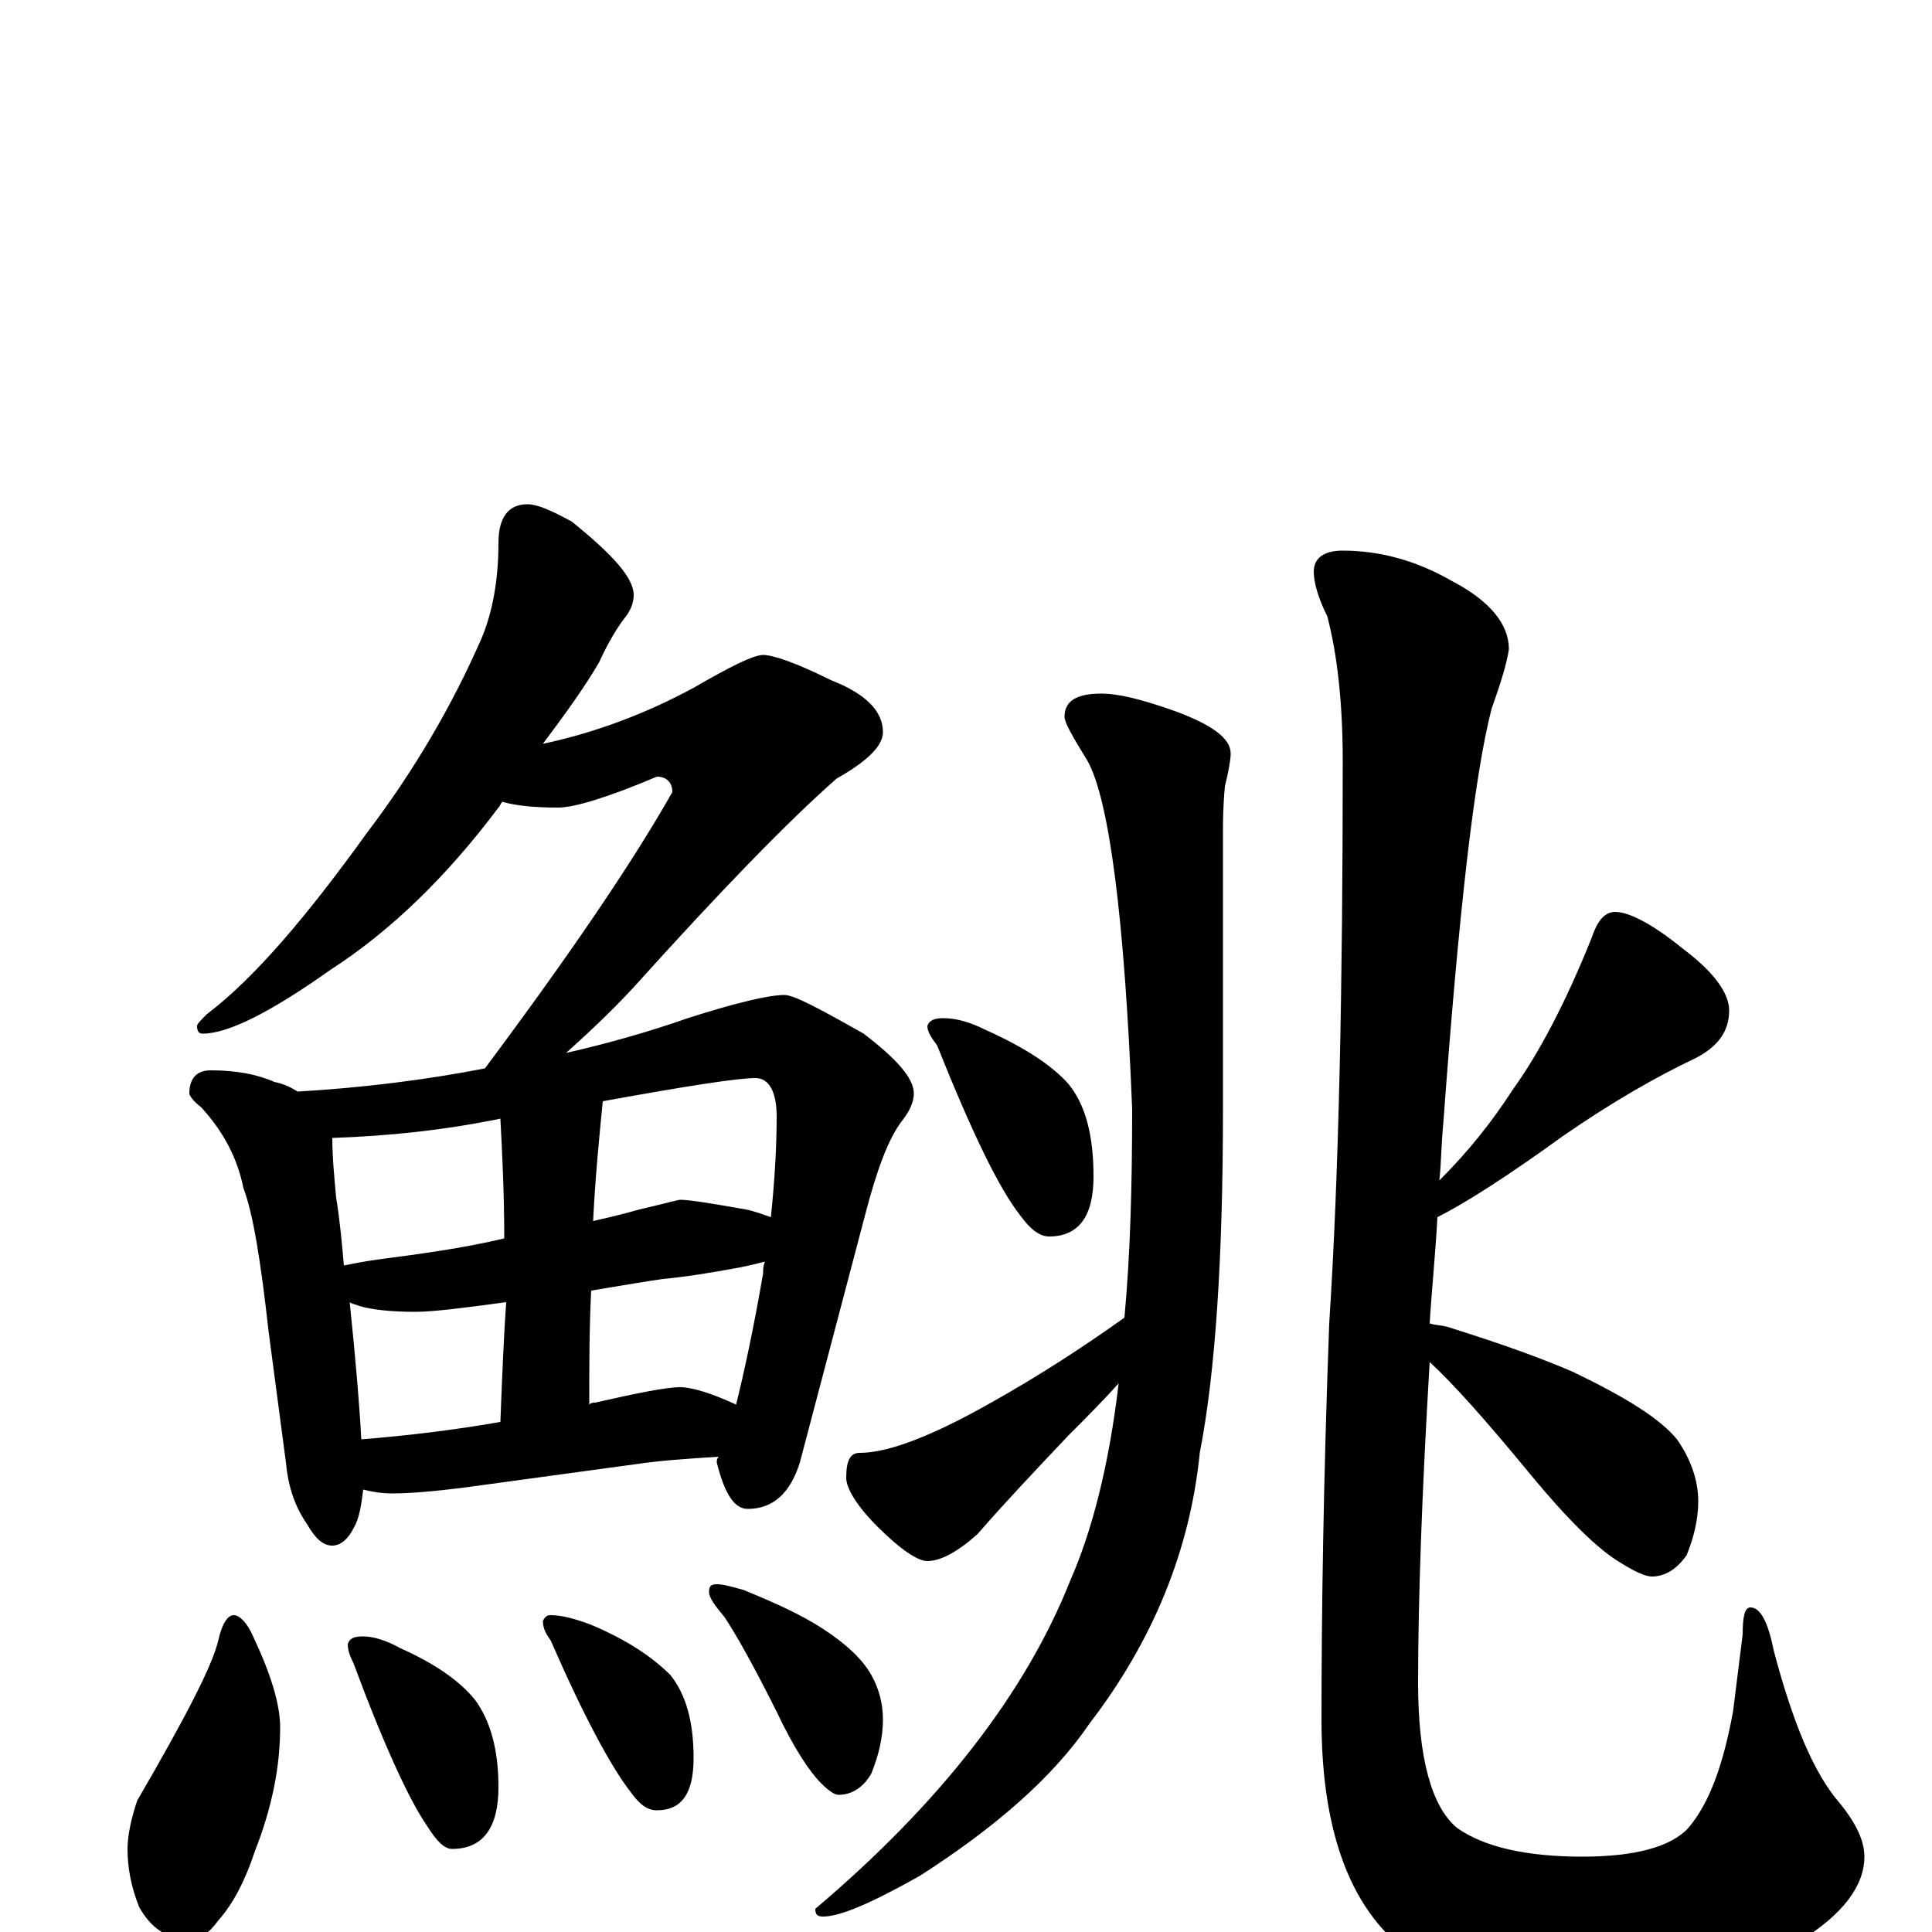 <?xml version="1.0" encoding="utf-8" ?>
<!DOCTYPE svg PUBLIC "-//W3C//DTD SVG 1.1//EN" "http://www.w3.org/Graphics/SVG/1.1/DTD/svg11.dtd">
<svg version="1.1" id="Layer_1" xmlns="http://www.w3.org/2000/svg" xmlns:xlink="http://www.w3.org/1999/xlink" x="0px" y="145px" width="1000px" height="1000px" viewBox="0 0 1000 1000" enable-background="new 0 0 1000 1000" xml:space="preserve">
<g id="Layer_1">
<path id="glyph" transform="matrix(1 0 0 -1 0 1000)" d="M273,739C278,739 285,736 296,730C317,713 328,701 328,692C328,689 327,685 324,681C320,676 315,668 310,657C303,645 293,631 281,615C309,621 335,631 359,644C378,655 390,661 395,661C400,661 412,657 430,648C448,641 457,632 457,621C457,614 449,606 433,597C408,575 373,539 328,489C315,475 303,464 293,455C315,460 336,466 356,473C381,481 398,485 406,485C411,485 424,478 447,465C464,452 473,442 473,434C473,430 471,425 467,420C460,411 454,395 448,372l-34,-129C409,227 400,219 387,219C380,219 375,227 371,243C371,244 371,245 372,246C356,245 341,244 328,242l-88,-12C224,228 212,227 203,227C197,227 192,228 188,229C187,221 186,214 183,209C180,203 176,200 172,200C167,200 163,204 159,211C152,221 149,232 148,243l-9,68C135,347 131,372 126,385C123,400 116,414 104,427C100,430 98,433 98,434C98,442 102,446 109,446C122,446 133,444 142,440C147,439 151,437 154,435C188,437 220,441 251,447C295,506 327,553 348,590C348,595 345,598 340,598C314,587 297,582 289,582C276,582 267,583 260,585C259,584 259,583 258,582C231,546 202,518 171,498C140,476 118,465 105,465C103,465 102,466 102,469C102,470 104,472 107,475C132,494 159,526 190,569C215,602 234,635 249,669C255,683 258,700 258,719C258,732 263,739 273,739M187,255C212,257 236,260 259,264C260,291 261,312 262,326C240,323 224,321 215,321C203,321 193,322 186,324C184,325 182,325 181,326C184,297 186,274 187,255M305,273C306,274 307,274 308,274C330,279 345,282 352,282C358,282 368,279 381,273C385,289 390,312 395,341C395,343 395,345 396,347C392,346 388,345 383,344C367,341 354,339 343,338C336,337 324,335 306,332C305,313 305,293 305,273M178,345C183,346 188,347 195,348C218,351 240,354 261,359C261,382 260,402 259,421C230,415 201,412 172,411C172,401 173,391 174,380C176,368 177,356 178,345M312,430C310,410 308,389 307,368C316,370 324,372 331,374C344,377 351,379 352,379C357,379 369,377 386,374C391,373 396,371 399,370C401,389 402,407 402,422C402,435 398,442 391,442C382,442 356,438 312,430M121,164C124,164 128,160 131,153C140,134 145,118 145,106C145,86 141,65 132,42C127,27 121,15 113,6C108,-1 103,-4 98,-4C87,-4 78,2 72,13C68,23 66,33 66,43C66,50 68,59 71,68C96,111 110,138 113,151C115,160 118,164 121,164M188,153C193,153 200,151 207,147C225,139 238,130 246,120C254,109 258,94 258,75C258,54 250,43 234,43C230,43 226,47 221,55C212,68 199,96 183,139C181,143 180,146 180,149C181,152 183,153 188,153M285,164C291,164 298,162 306,159C325,151 338,142 347,133C355,123 359,109 359,90C359,72 353,63 340,63C335,63 331,66 326,73C316,86 302,112 285,151C282,155 281,158 281,161C282,163 283,164 285,164M371,180C374,180 378,179 385,177C397,172 409,167 421,160C436,151 446,142 451,133C455,126 457,118 457,110C457,101 455,92 451,82C447,75 441,71 434,71C432,71 429,73 425,77C419,83 411,95 402,114C390,138 381,154 375,163C370,169 367,173 367,176C367,179 368,180 371,180M570,641C579,641 591,638 608,632C627,625 637,618 637,610C637,607 636,601 634,593C633,582 633,574 633,571l0,-145C633,348 629,289 621,248C616,198 597,151 564,108C545,80 515,54 476,29C451,15 435,8 426,8C423,8 422,9 422,12C487,67 531,124 554,182C565,207 574,241 579,284C571,275 562,266 553,257C535,238 519,221 506,206C496,197 487,192 480,192C475,192 466,198 454,210C443,221 438,230 438,235C438,244 440,248 445,248C460,248 483,257 513,274C538,288 561,303 582,318C585,350 586,386 586,426C582,526 574,586 563,606C555,619 551,626 551,629C551,637 557,641 570,641M488,473C495,473 502,471 510,467C530,458 544,449 553,439C562,428 566,412 566,391C566,370 558,360 543,360C538,360 533,364 528,371C517,385 503,414 485,459C482,463 480,466 480,469C481,472 484,473 488,473M695,715C714,715 733,710 752,699C771,689 781,677 781,664C780,657 777,647 772,633C763,598 755,527 747,418C746,408 746,398 745,389C760,404 772,419 783,436C796,454 810,480 824,515C827,524 831,528 836,528C843,528 855,522 871,509C887,497 895,486 895,477C895,466 889,458 877,452C858,443 835,430 809,412C780,391 758,377 744,370C743,351 741,332 740,315C743,314 747,314 750,313C772,306 793,299 814,290C841,277 859,266 868,255C875,245 879,234 879,223C879,214 877,205 873,195C868,188 862,184 855,184C852,184 847,186 839,191C827,198 811,214 792,237C769,265 752,284 740,295C736,228 734,172 734,129C734,90 741,65 754,54C768,44 790,39 819,39C846,39 865,44 874,54C885,67 892,87 897,114l5,40C902,163 903,168 906,168C911,168 915,161 918,146C928,108 939,82 952,67C961,56 965,47 965,39C965,24 954,9 931,-5C906,-22 872,-31 831,-31C778,-31 740,-21 719,-2C696,21 684,58 684,110C684,165 685,234 688,315C693,392 695,489 695,606C695,637 692,662 687,681C682,691 680,699 680,704C680,711 685,715 695,715z"/>
</g>
</svg>
